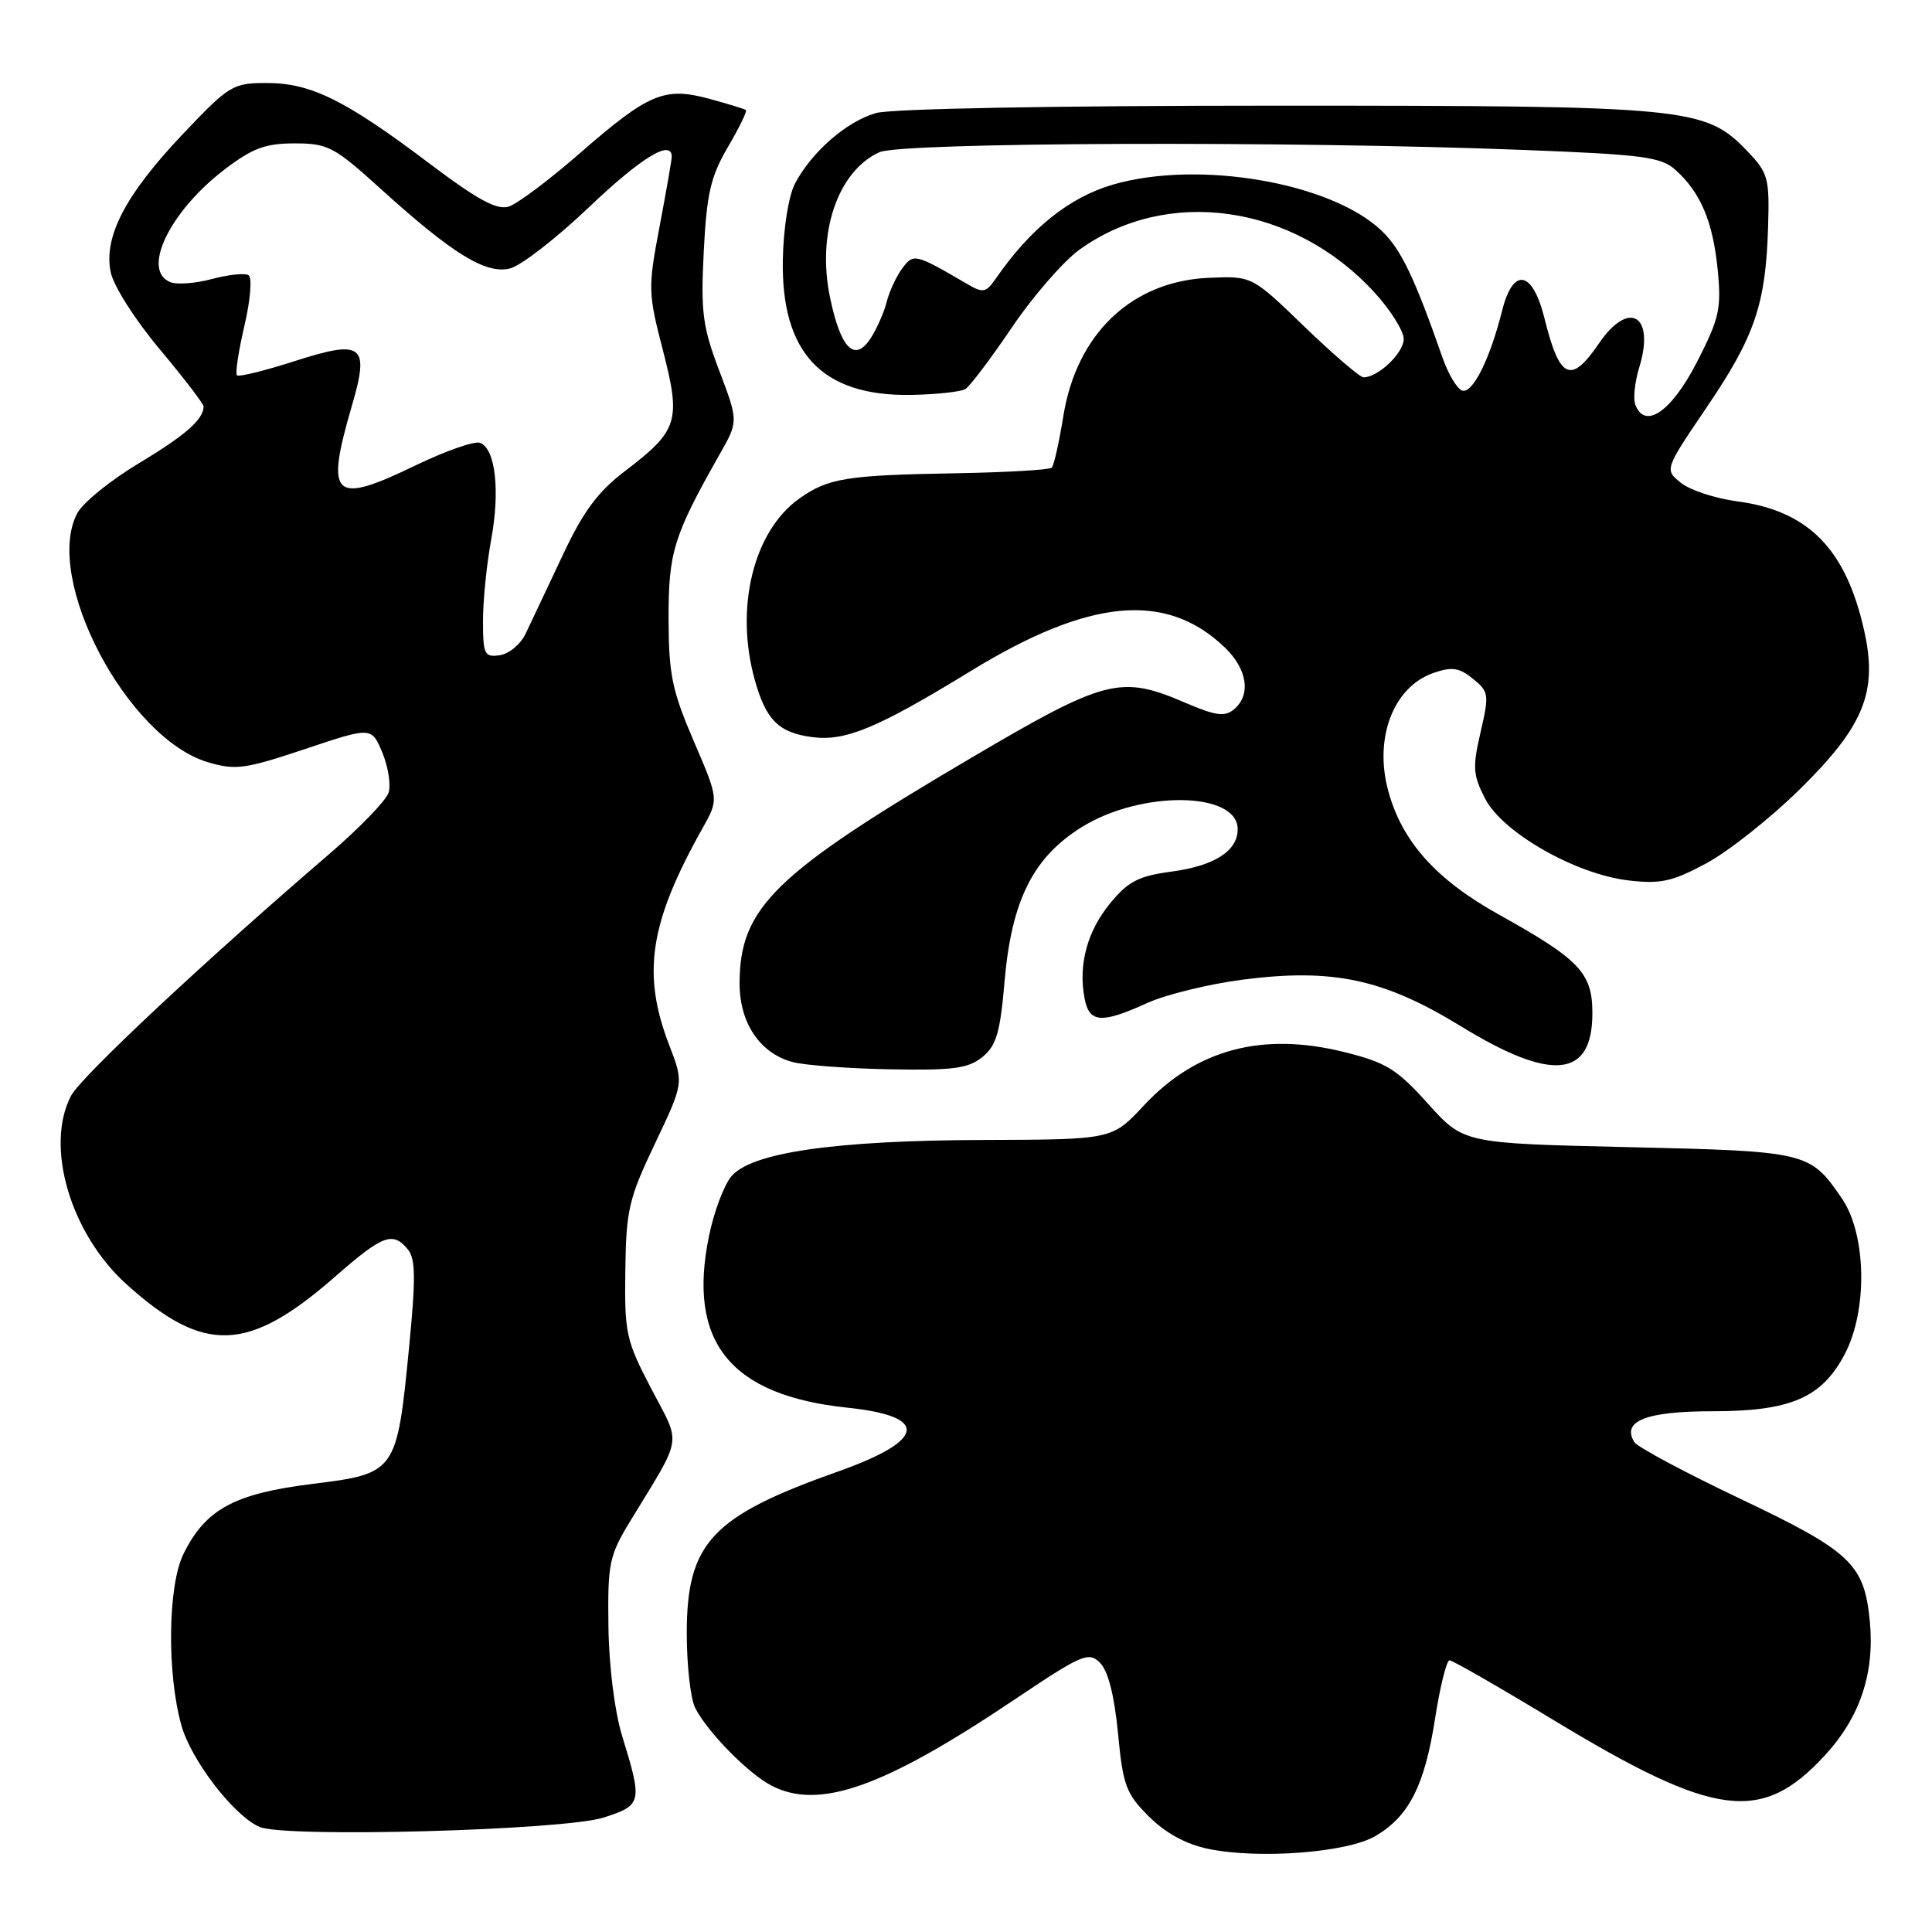 <?xml version="1.0" encoding="UTF-8" standalone="no"?>
<!DOCTYPE svg PUBLIC "-//W3C//DTD SVG 1.1//EN" "http://www.w3.org/Graphics/SVG/1.1/DTD/svg11.dtd" >
<svg xmlns="http://www.w3.org/2000/svg" xmlns:xlink="http://www.w3.org/1999/xlink" version="1.1" viewBox="0 0 256 256">
 <g >
 <path fill="currentColor"
d=" M 182.24 243.29 C 186.70 240.69 188.78 236.59 190.16 227.68 C 190.82 223.46 191.68 220.00 192.07 220.00 C 192.46 220.00 198.70 223.58 205.94 227.97 C 227.30 240.89 233.43 241.68 241.81 232.59 C 246.47 227.53 248.42 221.71 247.76 214.81 C 247.03 207.24 245.25 205.56 230.60 198.60 C 223.28 195.12 216.96 191.74 216.56 191.09 C 214.83 188.30 218.11 187.00 226.89 187.00 C 237.28 187.00 241.40 185.22 244.45 179.41 C 247.50 173.59 247.31 163.54 244.06 158.80 C 239.83 152.62 239.52 152.55 215.72 152.00 C 193.94 151.50 193.94 151.50 189.22 146.25 C 185.09 141.66 183.70 140.79 178.11 139.40 C 167.25 136.70 158.50 139.04 151.55 146.50 C 147.36 151.00 147.36 151.00 130.43 151.05 C 110.56 151.11 99.45 152.72 96.87 155.92 C 95.91 157.10 94.60 160.60 93.96 163.71 C 91.03 177.82 96.73 184.90 112.33 186.53 C 123.20 187.67 122.69 190.86 111.00 195.00 C 94.30 200.91 91.00 204.44 91.00 216.43 C 91.00 220.67 91.50 225.11 92.12 226.32 C 93.77 229.53 99.10 234.96 102.20 236.59 C 108.49 239.88 117.04 236.87 134.31 225.28 C 143.40 219.18 144.24 218.82 145.76 220.33 C 146.83 221.40 147.66 224.67 148.14 229.66 C 148.80 236.57 149.20 237.67 152.22 240.68 C 154.39 242.86 157.13 244.36 160.03 244.97 C 166.74 246.38 178.48 245.49 182.24 243.29 Z  M 80.00 240.83 C 85.08 239.19 85.15 238.85 82.43 230.00 C 81.44 226.78 80.69 220.77 80.62 215.50 C 80.51 207.15 80.72 206.14 83.50 201.57 C 90.55 189.99 90.29 191.65 86.29 184.00 C 82.95 177.61 82.74 176.65 82.86 168.36 C 82.96 160.32 83.32 158.81 86.79 151.52 C 90.61 143.50 90.61 143.50 88.68 138.50 C 85.02 129.01 86.06 122.25 93.11 109.71 C 95.24 105.91 95.24 105.91 91.93 98.21 C 89.05 91.51 88.61 89.38 88.59 82.00 C 88.57 73.16 89.24 71.00 95.38 60.16 C 97.84 55.82 97.84 55.82 95.32 49.16 C 93.10 43.31 92.84 41.39 93.25 33.33 C 93.64 25.66 94.16 23.41 96.44 19.50 C 97.95 16.94 99.02 14.72 98.84 14.58 C 98.65 14.44 96.47 13.77 93.98 13.09 C 88.03 11.48 85.95 12.36 76.85 20.29 C 72.80 23.82 68.56 27.01 67.42 27.37 C 65.84 27.87 63.28 26.48 56.86 21.63 C 45.76 13.26 41.20 11.00 35.36 11.00 C 30.84 11.00 30.38 11.28 24.24 17.75 C 16.65 25.75 13.72 31.34 14.66 36.03 C 15.02 37.86 17.86 42.33 21.15 46.26 C 24.37 50.10 26.99 53.53 26.98 53.87 C 26.94 55.60 24.58 57.67 18.38 61.40 C 14.63 63.65 10.96 66.63 10.24 68.00 C 5.69 76.60 16.82 97.81 27.55 101.00 C 31.20 102.08 32.47 101.91 40.42 99.25 C 49.23 96.30 49.23 96.30 50.66 99.72 C 51.44 101.61 51.82 103.99 51.49 105.03 C 51.16 106.07 47.65 109.70 43.70 113.10 C 27.02 127.42 10.72 142.69 9.41 145.20 C 5.92 151.89 9.33 163.48 16.78 170.19 C 27.07 179.46 32.89 179.24 44.43 169.14 C 50.74 163.62 52.04 163.14 54.04 165.55 C 55.07 166.79 55.10 169.39 54.20 178.58 C 52.58 195.13 52.49 195.25 41.36 196.63 C 31.04 197.91 27.22 199.99 24.31 205.91 C 22.24 210.11 22.10 221.70 24.03 228.60 C 25.33 233.25 31.00 240.62 34.40 242.08 C 37.80 243.54 74.75 242.53 80.00 240.83 Z  M 130.16 140.07 C 132.02 138.57 132.53 136.84 133.11 130.04 C 134.04 119.28 136.90 113.58 143.38 109.57 C 151.27 104.69 164.00 104.88 164.00 109.88 C 164.00 112.76 160.92 114.73 155.24 115.49 C 150.88 116.07 149.50 116.78 147.11 119.68 C 144.06 123.38 142.86 127.83 143.71 132.29 C 144.34 135.55 145.92 135.67 152.00 132.91 C 154.47 131.79 160.17 130.39 164.66 129.81 C 176.60 128.27 183.33 129.71 193.57 135.98 C 205.64 143.39 211.00 142.86 211.00 134.25 C 211.00 128.92 209.32 127.15 198.67 121.22 C 190.28 116.56 185.75 111.50 183.94 104.76 C 182.05 97.77 184.64 91.02 189.91 89.18 C 192.39 88.32 193.34 88.45 195.17 89.94 C 197.29 91.65 197.34 92.02 196.18 97.03 C 195.10 101.70 195.18 102.72 196.80 105.85 C 199.14 110.35 208.76 115.83 215.78 116.66 C 220.03 117.16 221.56 116.83 226.12 114.38 C 229.07 112.79 234.67 108.35 238.57 104.50 C 247.01 96.17 248.83 91.66 247.01 83.55 C 244.59 72.73 239.62 67.68 230.18 66.43 C 227.27 66.04 223.91 64.94 222.72 63.97 C 220.55 62.22 220.55 62.22 226.22 53.86 C 232.52 44.57 233.98 40.27 234.28 30.07 C 234.48 23.60 234.29 22.91 231.54 20.04 C 225.95 14.20 223.84 14.00 169.06 14.00 C 139.67 14.00 118.10 14.40 116.07 14.98 C 112.18 16.09 107.52 20.16 105.34 24.33 C 104.49 25.96 103.81 30.22 103.73 34.38 C 103.49 46.76 108.90 52.50 120.66 52.33 C 124.04 52.27 127.31 51.92 127.92 51.55 C 128.53 51.17 131.30 47.50 134.07 43.40 C 136.84 39.30 140.86 34.67 143.00 33.11 C 154.63 24.69 171.35 27.06 182.04 38.66 C 184.22 41.02 186.00 43.84 186.00 44.92 C 186.00 46.77 182.61 50.00 180.68 50.00 C 180.20 50.00 176.68 46.98 172.85 43.29 C 165.90 36.57 165.90 36.57 160.21 36.81 C 149.99 37.24 142.66 44.19 140.90 55.12 C 140.34 58.60 139.65 61.69 139.36 61.97 C 139.07 62.26 133.36 62.59 126.67 62.71 C 112.12 62.96 109.73 63.35 105.89 66.08 C 99.84 70.39 97.35 80.52 100.00 90.05 C 101.48 95.39 103.16 97.08 107.61 97.67 C 112.01 98.26 116.25 96.50 128.67 88.89 C 144.36 79.29 154.49 78.35 162.25 85.75 C 165.29 88.65 165.81 92.08 163.50 94.00 C 162.28 95.01 161.07 94.84 157.06 93.12 C 148.47 89.42 146.50 89.93 128.59 100.48 C 102.58 115.80 98.00 120.27 98.00 130.33 C 98.00 135.59 100.74 139.62 105.08 140.74 C 106.71 141.16 112.51 141.59 117.98 141.69 C 126.28 141.85 128.29 141.58 130.16 140.07 Z  M 64.00 82.25 C 64.00 79.57 64.49 74.74 65.08 71.52 C 66.28 65.03 65.65 59.46 63.62 58.68 C 62.89 58.40 59.06 59.74 55.10 61.65 C 44.11 66.97 43.06 65.98 46.64 53.72 C 49.00 45.65 48.07 44.94 38.92 47.89 C 35.02 49.14 31.64 49.97 31.40 49.73 C 31.15 49.49 31.60 46.53 32.39 43.15 C 33.19 39.71 33.43 36.77 32.93 36.46 C 32.45 36.16 30.28 36.38 28.13 36.96 C 25.98 37.54 23.49 37.74 22.61 37.40 C 18.68 35.90 22.43 28.06 29.74 22.47 C 33.46 19.63 35.16 19.00 39.04 19.00 C 43.45 19.00 44.28 19.44 50.42 25.00 C 59.99 33.67 64.38 36.37 67.59 35.57 C 69.04 35.20 73.75 31.55 78.05 27.45 C 84.95 20.88 88.99 18.41 89.01 20.75 C 89.01 21.16 88.29 25.32 87.40 30.00 C 85.85 38.17 85.87 38.81 87.84 46.42 C 90.26 55.80 89.87 57.05 82.80 62.43 C 79.17 65.20 77.27 67.78 74.47 73.76 C 72.47 78.02 70.29 82.62 69.63 84.00 C 68.97 85.38 67.44 86.64 66.22 86.82 C 64.19 87.11 64.00 86.73 64.00 82.25 Z  M 216.69 53.64 C 216.38 52.84 216.62 50.60 217.21 48.68 C 219.33 41.75 215.85 39.67 211.88 45.49 C 208.15 50.96 206.66 50.28 204.66 42.21 C 203.07 35.80 200.50 35.33 199.03 41.19 C 197.42 47.61 195.12 52.21 193.74 51.75 C 193.07 51.52 191.91 49.58 191.15 47.42 C 187.43 36.76 185.64 33.03 183.09 30.59 C 176.41 24.19 158.83 21.16 147.47 24.46 C 141.70 26.14 136.59 30.23 132.00 36.84 C 130.62 38.83 130.30 38.89 128.00 37.54 C 121.25 33.60 121.05 33.55 119.54 35.58 C 118.76 36.64 117.84 38.62 117.49 40.00 C 117.15 41.38 116.19 43.54 115.37 44.82 C 113.25 48.08 111.39 46.22 109.98 39.40 C 108.21 30.89 111.00 22.69 116.52 20.17 C 119.43 18.85 170.75 18.66 201.68 19.86 C 217.76 20.48 220.11 20.79 222.03 22.53 C 225.35 25.53 226.97 29.37 227.60 35.72 C 228.11 40.91 227.83 42.17 224.84 48.00 C 221.49 54.53 217.97 56.97 216.69 53.64 Z "/>
</g>
</svg>